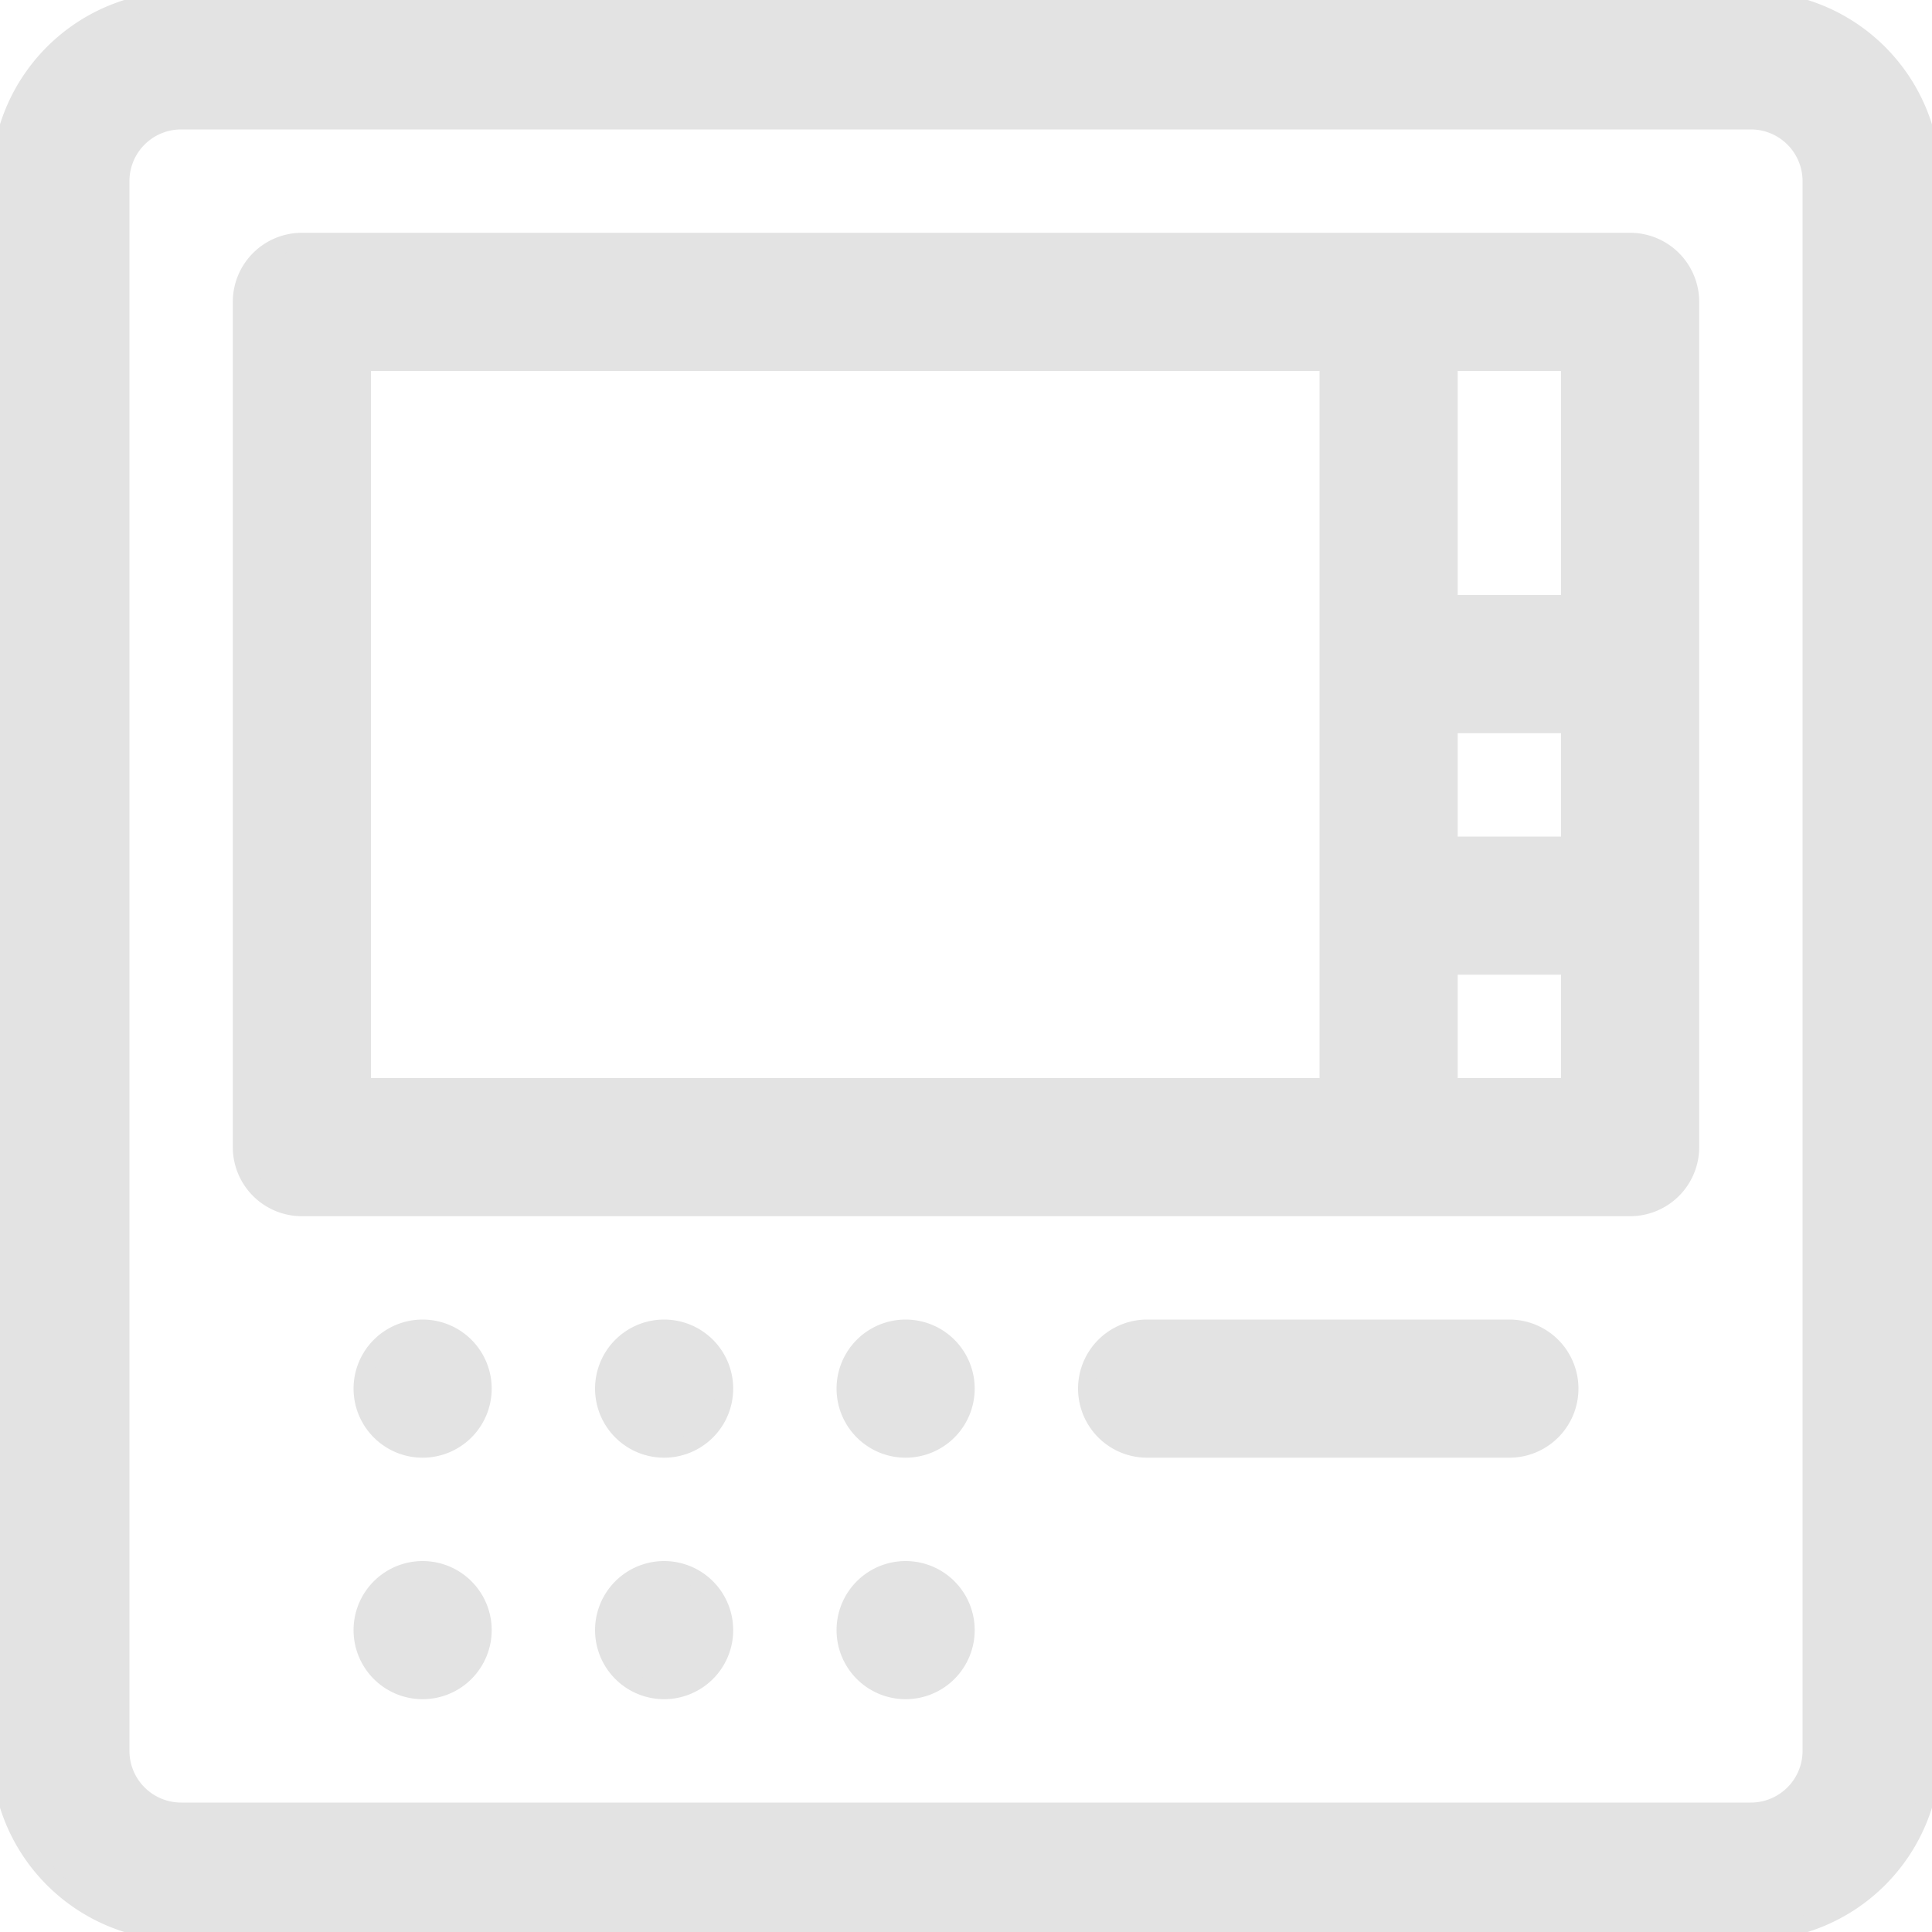 <!DOCTYPE svg PUBLIC "-//W3C//DTD SVG 1.1//EN" "http://www.w3.org/Graphics/SVG/1.1/DTD/svg11.dtd">
<!-- Uploaded to: SVG Repo, www.svgrepo.com, Transformed by: SVG Repo Mixer Tools -->
<svg fill="#e3e3e3" width="203px" height="203px" viewBox="0 0 32.00 32.00" xmlns="http://www.w3.org/2000/svg" stroke="#e3e3e3" stroke-width="0.288">
<g id="SVGRepo_bgCarrier" stroke-width="0"/>
<g id="SVGRepo_tracerCarrier" stroke-linecap="round" stroke-linejoin="round"/>
<g id="SVGRepo_iconCarrier"> <g data-name="30. ATM Machine" id="_30._ATM_Machine"> <path d="M29,0H3A3,3,0,0,0,0,3V29a3,3,0,0,0,3,3H29a3,3,0,0,0,3-3V3A3,3,0,0,0,29,0Zm1,29a1,1,0,0,1-1,1H3a1,1,0,0,1-1-1V3A1,1,0,0,1,3,2H29a1,1,0,0,1,1,1Z"/> <path d="M25,22H19a1,1,0,0,0,0,2h6a1,1,0,0,0,0-2Z"/> <path d="M7,22H7a1,1,0,1,0,1,1A1,1,0,0,0,7,22Z"/> <path d="M11,22h0a1,1,0,1,0,1,1A1,1,0,0,0,11,22Z"/> <path d="M15,22h0a1,1,0,1,0,1,1A1,1,0,0,0,15,22Z"/> <path d="M7,26H7a1,1,0,1,0,1,1A1,1,0,0,0,7,26Z"/> <path d="M11,26h0a1,1,0,1,0,1,1A1,1,0,0,0,11,26Z"/> <path d="M15,26h0a1,1,0,1,0,1,1A1,1,0,0,0,15,26Z"/> <path d="M27,4H5A1,1,0,0,0,4,5V19a1,1,0,0,0,1,1H27a1,1,0,0,0,1-1V5A1,1,0,0,0,27,4Zm-3,8h2v2H24Zm2-6v4H24V6ZM6,6H22V18H6ZM26,18H24V16h2Z"/> </g> </g>
</svg>
